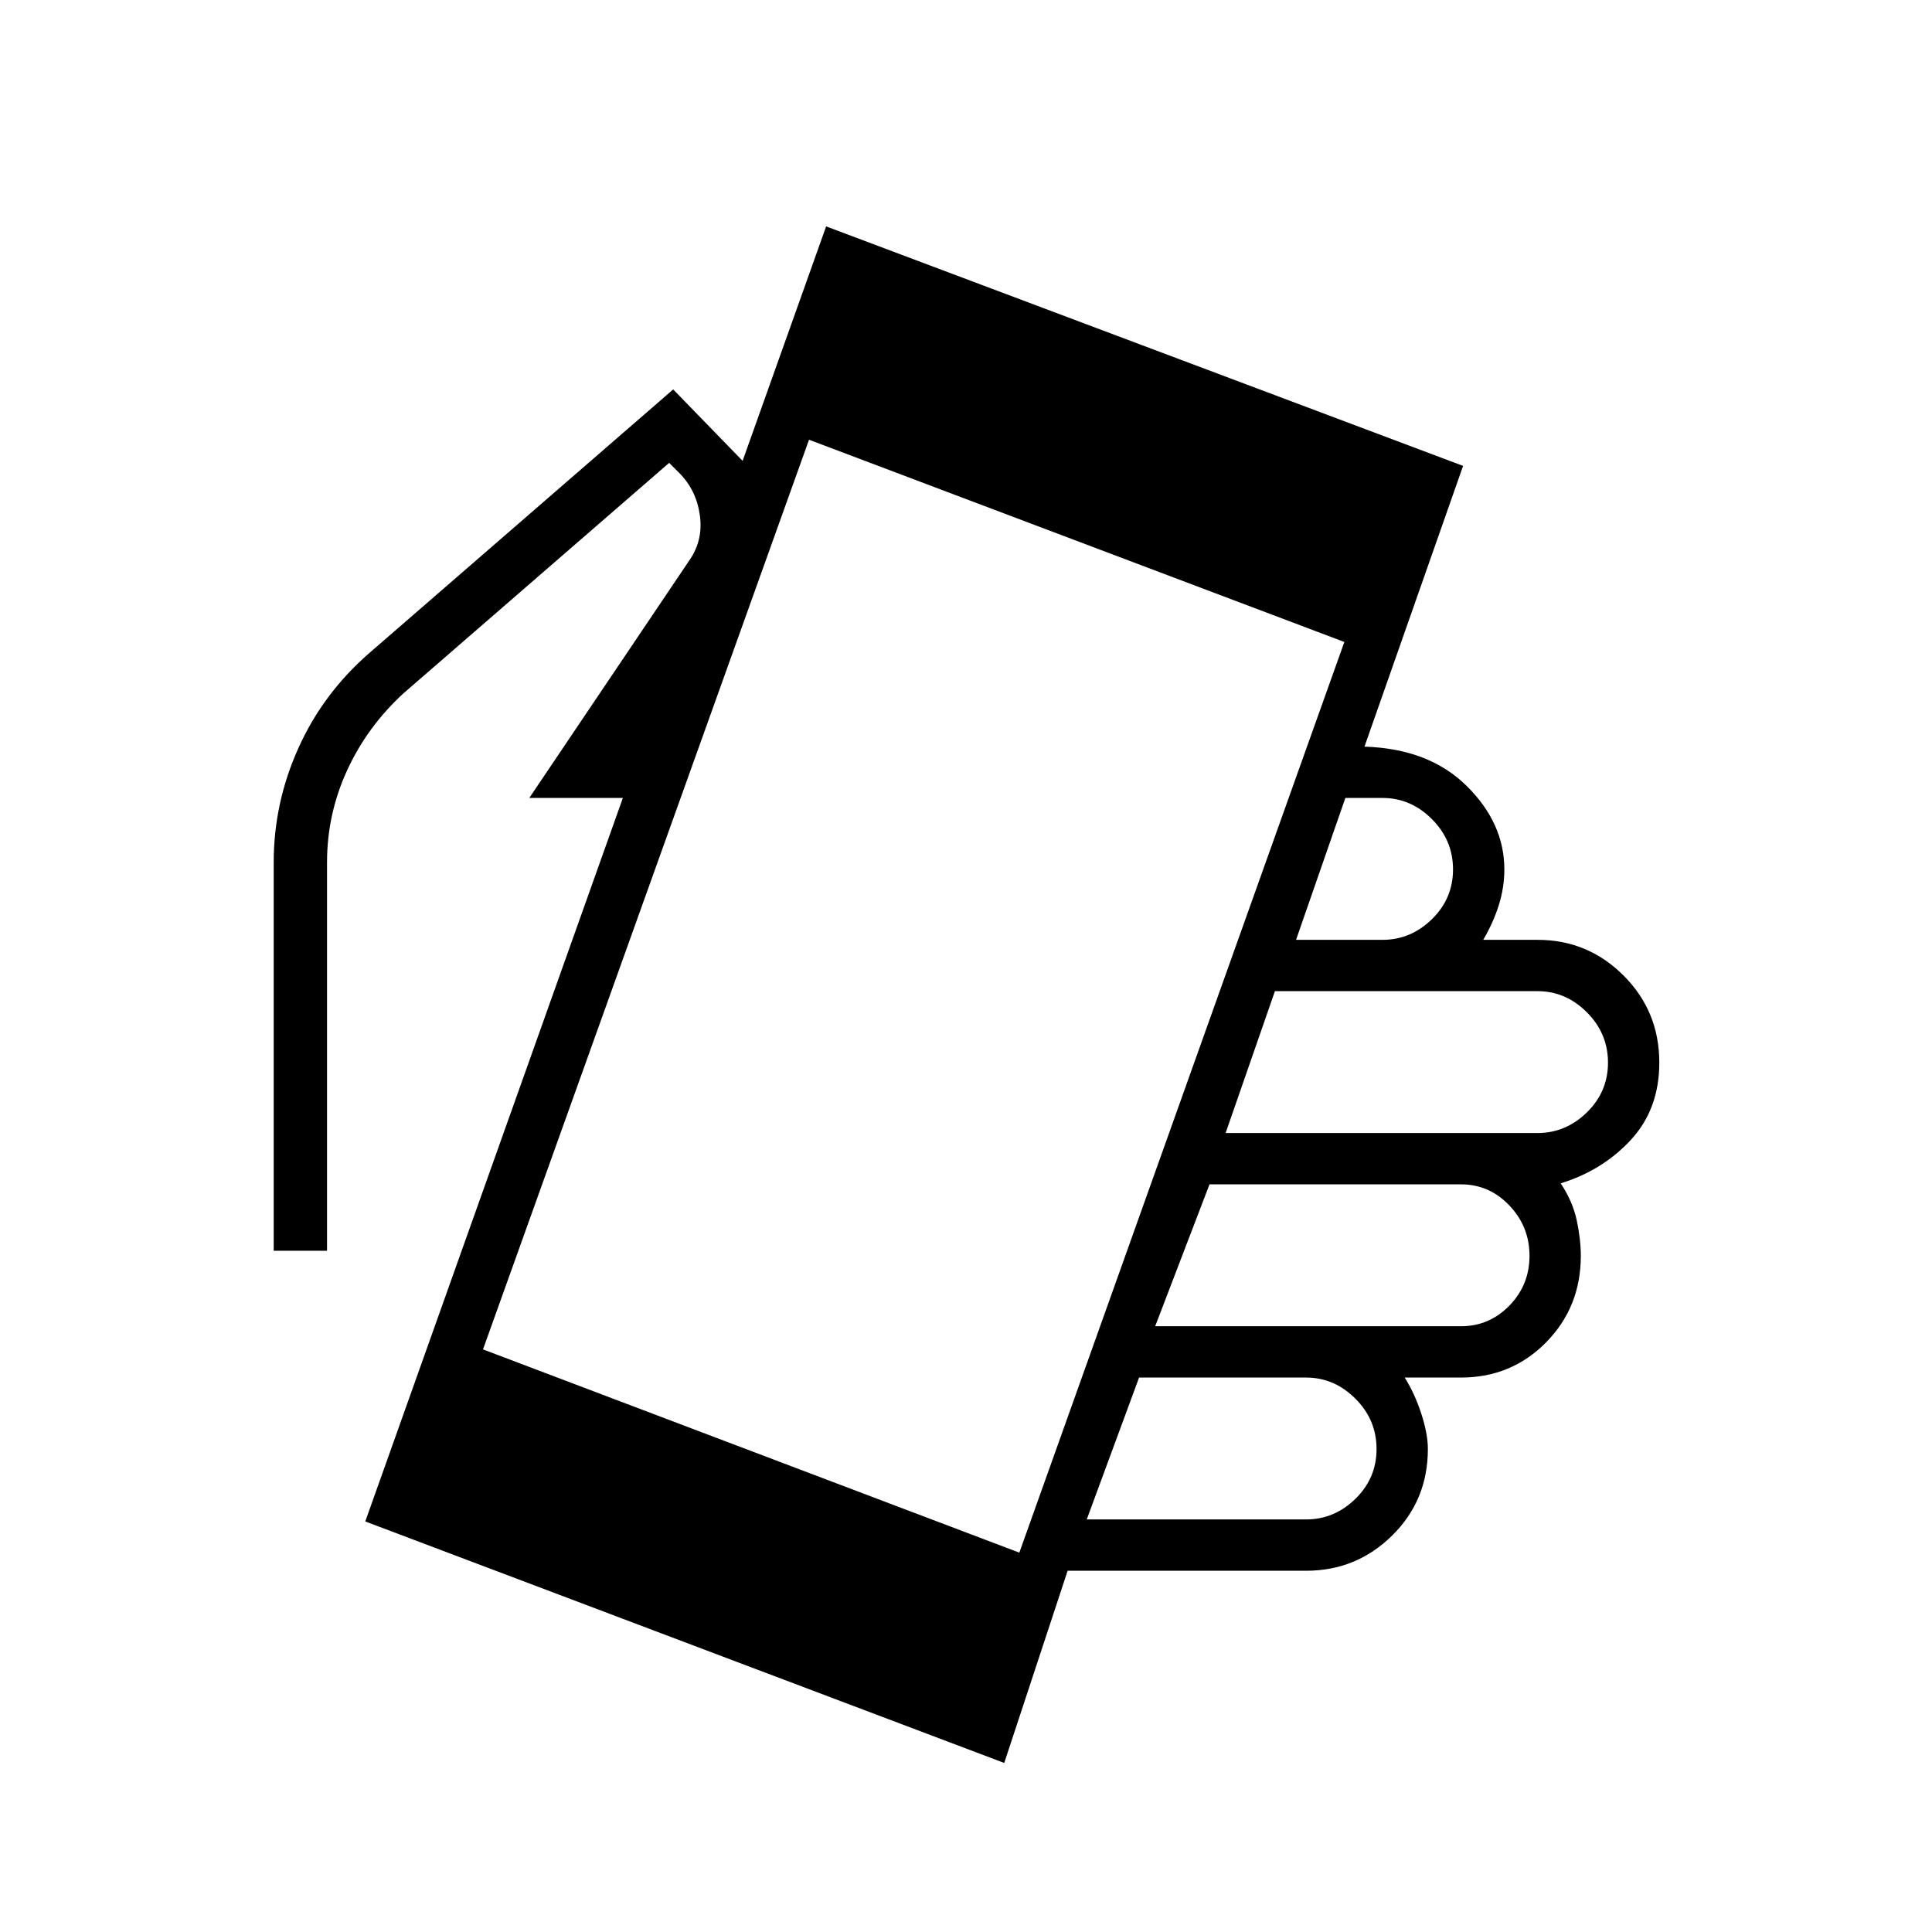 <svg xmlns="http://www.w3.org/2000/svg" height="24" viewBox="0 -960 960 960" width="24"><path d="m181.5-204 128-359.5H263l79.5-118q7-10 5.25-22.5t-10.25-21l-5-5-132 114.5q-18 16.5-28 38.25t-10 45.75v193H136v-193q0-29.5 12.25-56.75t35.25-47.25l151-131L369-731l41.5-116.5 316.5 119L678-589q32 1 50.75 19.5T747.5-528q0 9-2.75 17.75T737-493h27q25 0 42.75 17.75T824.5-432q0 23-14 38.25t-35 21.75q6 9 8 18.5t2 17.5q0 25.5-17.25 43T726-275.5h-28q5 8 8.25 18t3.25 17.5q0 25.5-17.75 43T649-179.5H530.5L499-84 181.5-204Zm325 15.5L668-641 402-741.5l-162 452 266.5 101ZM540-205h109q14 0 24.5-10.25T684-240q0-14.5-10.5-25T649-275.5h-83L540-205Zm34-96h152q14 0 24-10.25T760-336q0-14.5-10-25t-24-10.5H601L574-301Zm35-96h155q14 0 24.5-10.25T799-432q0-14.5-10.5-25T764-467.5H633.5L609-397Zm35-96h43q14 0 24.5-10.25T722-528q0-14.5-10.5-25T687-563.5h-18.5L644-493Z"/></svg>